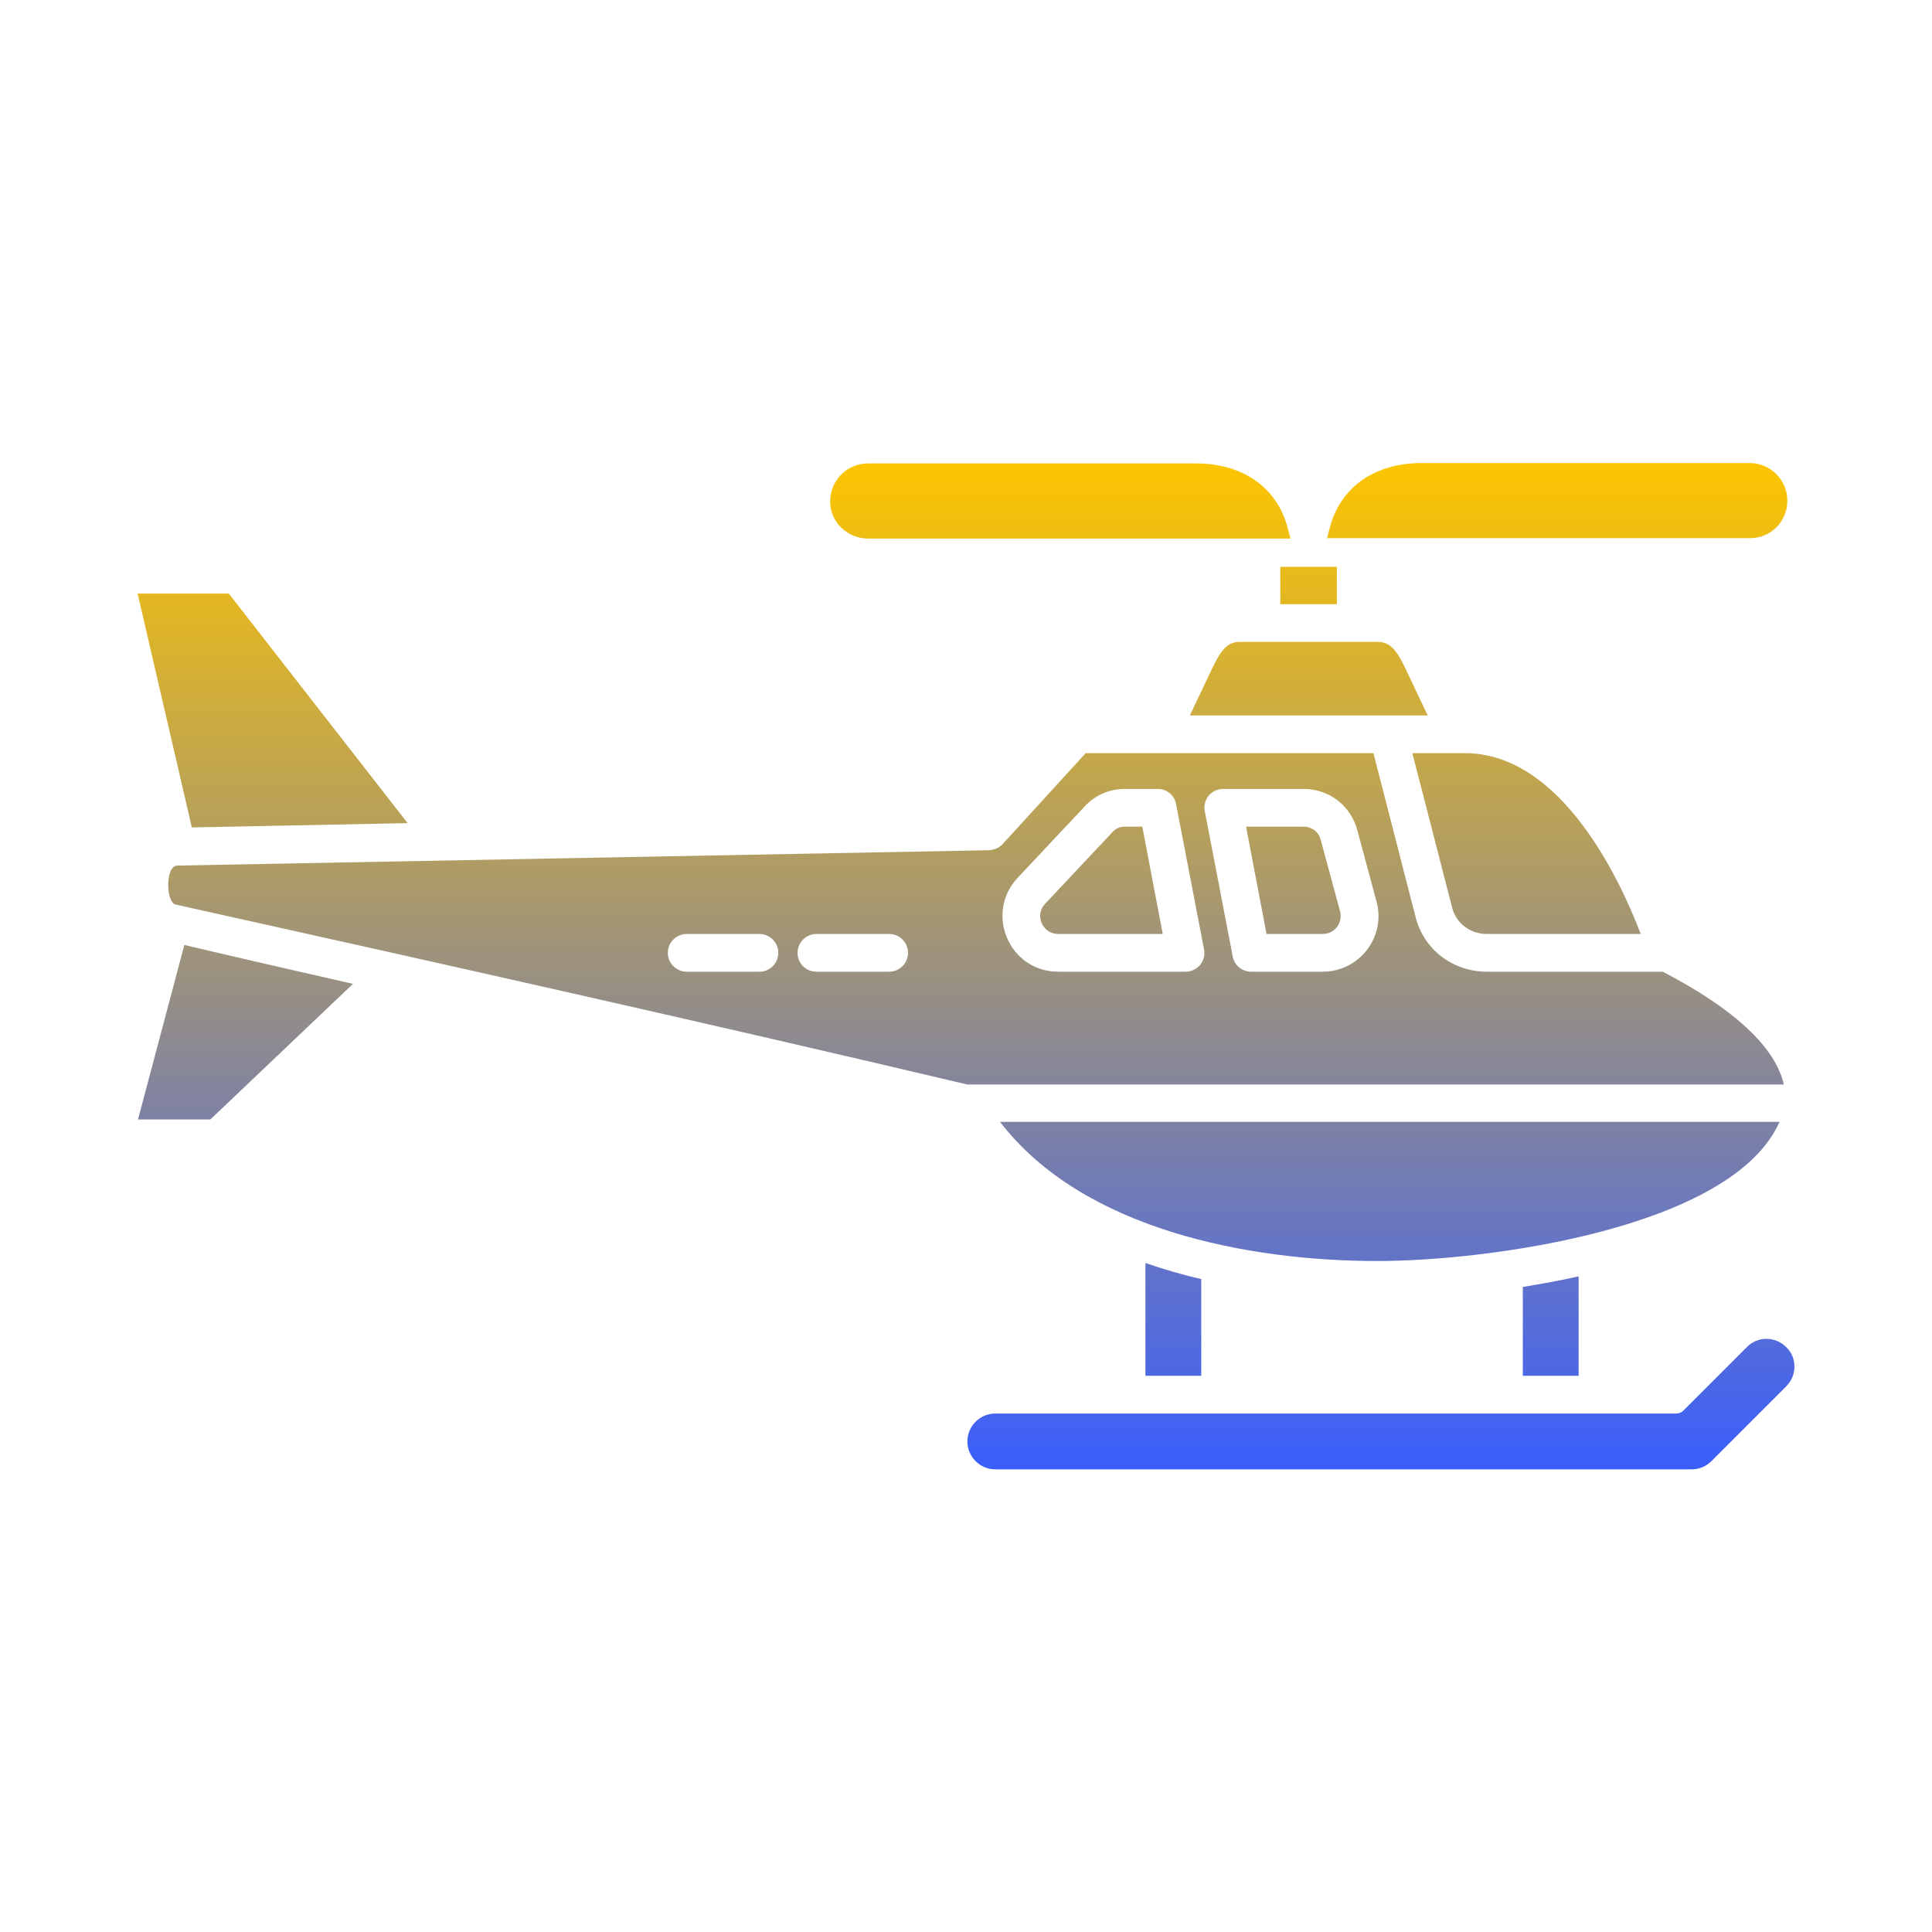 <svg width="64" height="64" viewBox="0 0 64 64" fill="none" xmlns="http://www.w3.org/2000/svg">
<path d="M28.751 17.839H42.749L42.645 17.449C42.489 16.863 42.15 16.342 41.669 15.977C41.069 15.521 40.34 15.352 39.611 15.352H28.751C28.061 15.352 27.501 15.912 27.501 16.602C27.488 17.279 28.061 17.839 28.751 17.839ZM59.208 16.589C59.208 15.899 58.648 15.339 57.958 15.339H47.098C46.356 15.339 45.627 15.521 45.041 15.964C44.559 16.329 44.221 16.85 44.064 17.436L43.96 17.826H57.958C58.648 17.839 59.208 17.279 59.208 16.589ZM4.571 37.085H6.967L11.693 32.592C9.805 32.163 7.93 31.733 6.107 31.303L4.571 37.085ZM13.503 27.267L7.579 19.662H4.558L6.355 27.41L13.503 27.267ZM40.145 22.162L39.416 23.699H47.294L46.565 22.162C46.239 21.472 46.018 21.264 45.627 21.264H41.069C40.692 21.264 40.471 21.472 40.145 22.162ZM49.26 30.939H54.351C53.674 29.155 51.734 24.988 48.57 24.949H46.786L48.101 30.053C48.231 30.587 48.7 30.939 49.26 30.939ZM37.28 27.384C37.098 27.384 36.968 27.436 36.851 27.566L34.624 29.936C34.259 30.314 34.533 30.939 35.054 30.939H38.517L37.84 27.384H37.28ZM58.948 37.163H33.127C35.874 40.744 41.382 41.773 45.627 41.773C49.312 41.773 57.398 40.679 58.948 37.163ZM55.081 32.189H49.26C48.127 32.189 47.163 31.46 46.89 30.366L45.497 24.949C42.32 24.949 39.142 24.949 35.965 24.949L33.218 27.957C33.1 28.087 32.944 28.152 32.762 28.165L5.873 28.673C5.469 28.686 5.495 29.871 5.808 29.962C14.545 31.902 23.334 33.868 32.046 35.926H59.091C58.818 34.702 57.463 33.426 55.081 32.189ZM25.157 32.189H22.748C22.41 32.189 22.123 31.915 22.123 31.564C22.123 31.212 22.41 30.939 22.748 30.939H25.157C25.509 30.939 25.782 31.225 25.782 31.564C25.782 31.902 25.509 32.189 25.157 32.189ZM29.454 32.189H27.046C26.694 32.189 26.421 31.915 26.421 31.564C26.421 31.212 26.707 30.939 27.046 30.939H29.454C29.806 30.939 30.079 31.225 30.079 31.564C30.079 31.902 29.806 32.189 29.454 32.189ZM39.273 32.189H35.054C33.439 32.189 32.606 30.262 33.712 29.077L35.939 26.707C36.291 26.329 36.759 26.134 37.28 26.134H38.348C38.648 26.134 38.908 26.342 38.96 26.642L39.885 31.447C39.963 31.837 39.663 32.189 39.273 32.189ZM43.817 32.189H41.447C41.148 32.189 40.887 31.98 40.835 31.681L39.911 26.876C39.872 26.694 39.924 26.498 40.041 26.355C40.158 26.212 40.34 26.134 40.523 26.134H43.179C44.025 26.134 44.742 26.681 44.963 27.501L45.601 29.871C45.913 31.043 45.028 32.189 43.817 32.189ZM43.752 27.827C43.687 27.553 43.452 27.384 43.179 27.384H41.278L41.955 30.939H43.817C44.208 30.939 44.494 30.574 44.39 30.183L43.752 27.827ZM44.26 18.777H42.411V20.014H44.286V18.777H44.26ZM37.944 45.575H39.793V42.371C39.168 42.228 38.543 42.046 37.944 41.838V45.575ZM52.294 45.575V42.28C51.682 42.423 51.057 42.528 50.445 42.632V45.575H52.294ZM59.169 44.624C58.805 44.26 58.219 44.26 57.867 44.624L55.758 46.734C55.706 46.786 55.614 46.825 55.536 46.825H32.97C32.462 46.825 32.046 47.242 32.046 47.749C32.046 48.257 32.462 48.674 32.97 48.674H56.044C56.291 48.674 56.526 48.57 56.695 48.4L59.169 45.926C59.339 45.757 59.443 45.523 59.443 45.275C59.443 45.028 59.352 44.793 59.169 44.624Z" fill="url(#paint0_linear_1234_167)"/>
<defs>
<linearGradient id="paint0_linear_1234_167" x1="32" y1="15.339" x2="32" y2="48.674" gradientUnits="userSpaceOnUse">
<stop stop-color="#FDC500"/>
<stop offset="1" stop-color="#3A5EFC"/>
</linearGradient>
</defs>
</svg>

